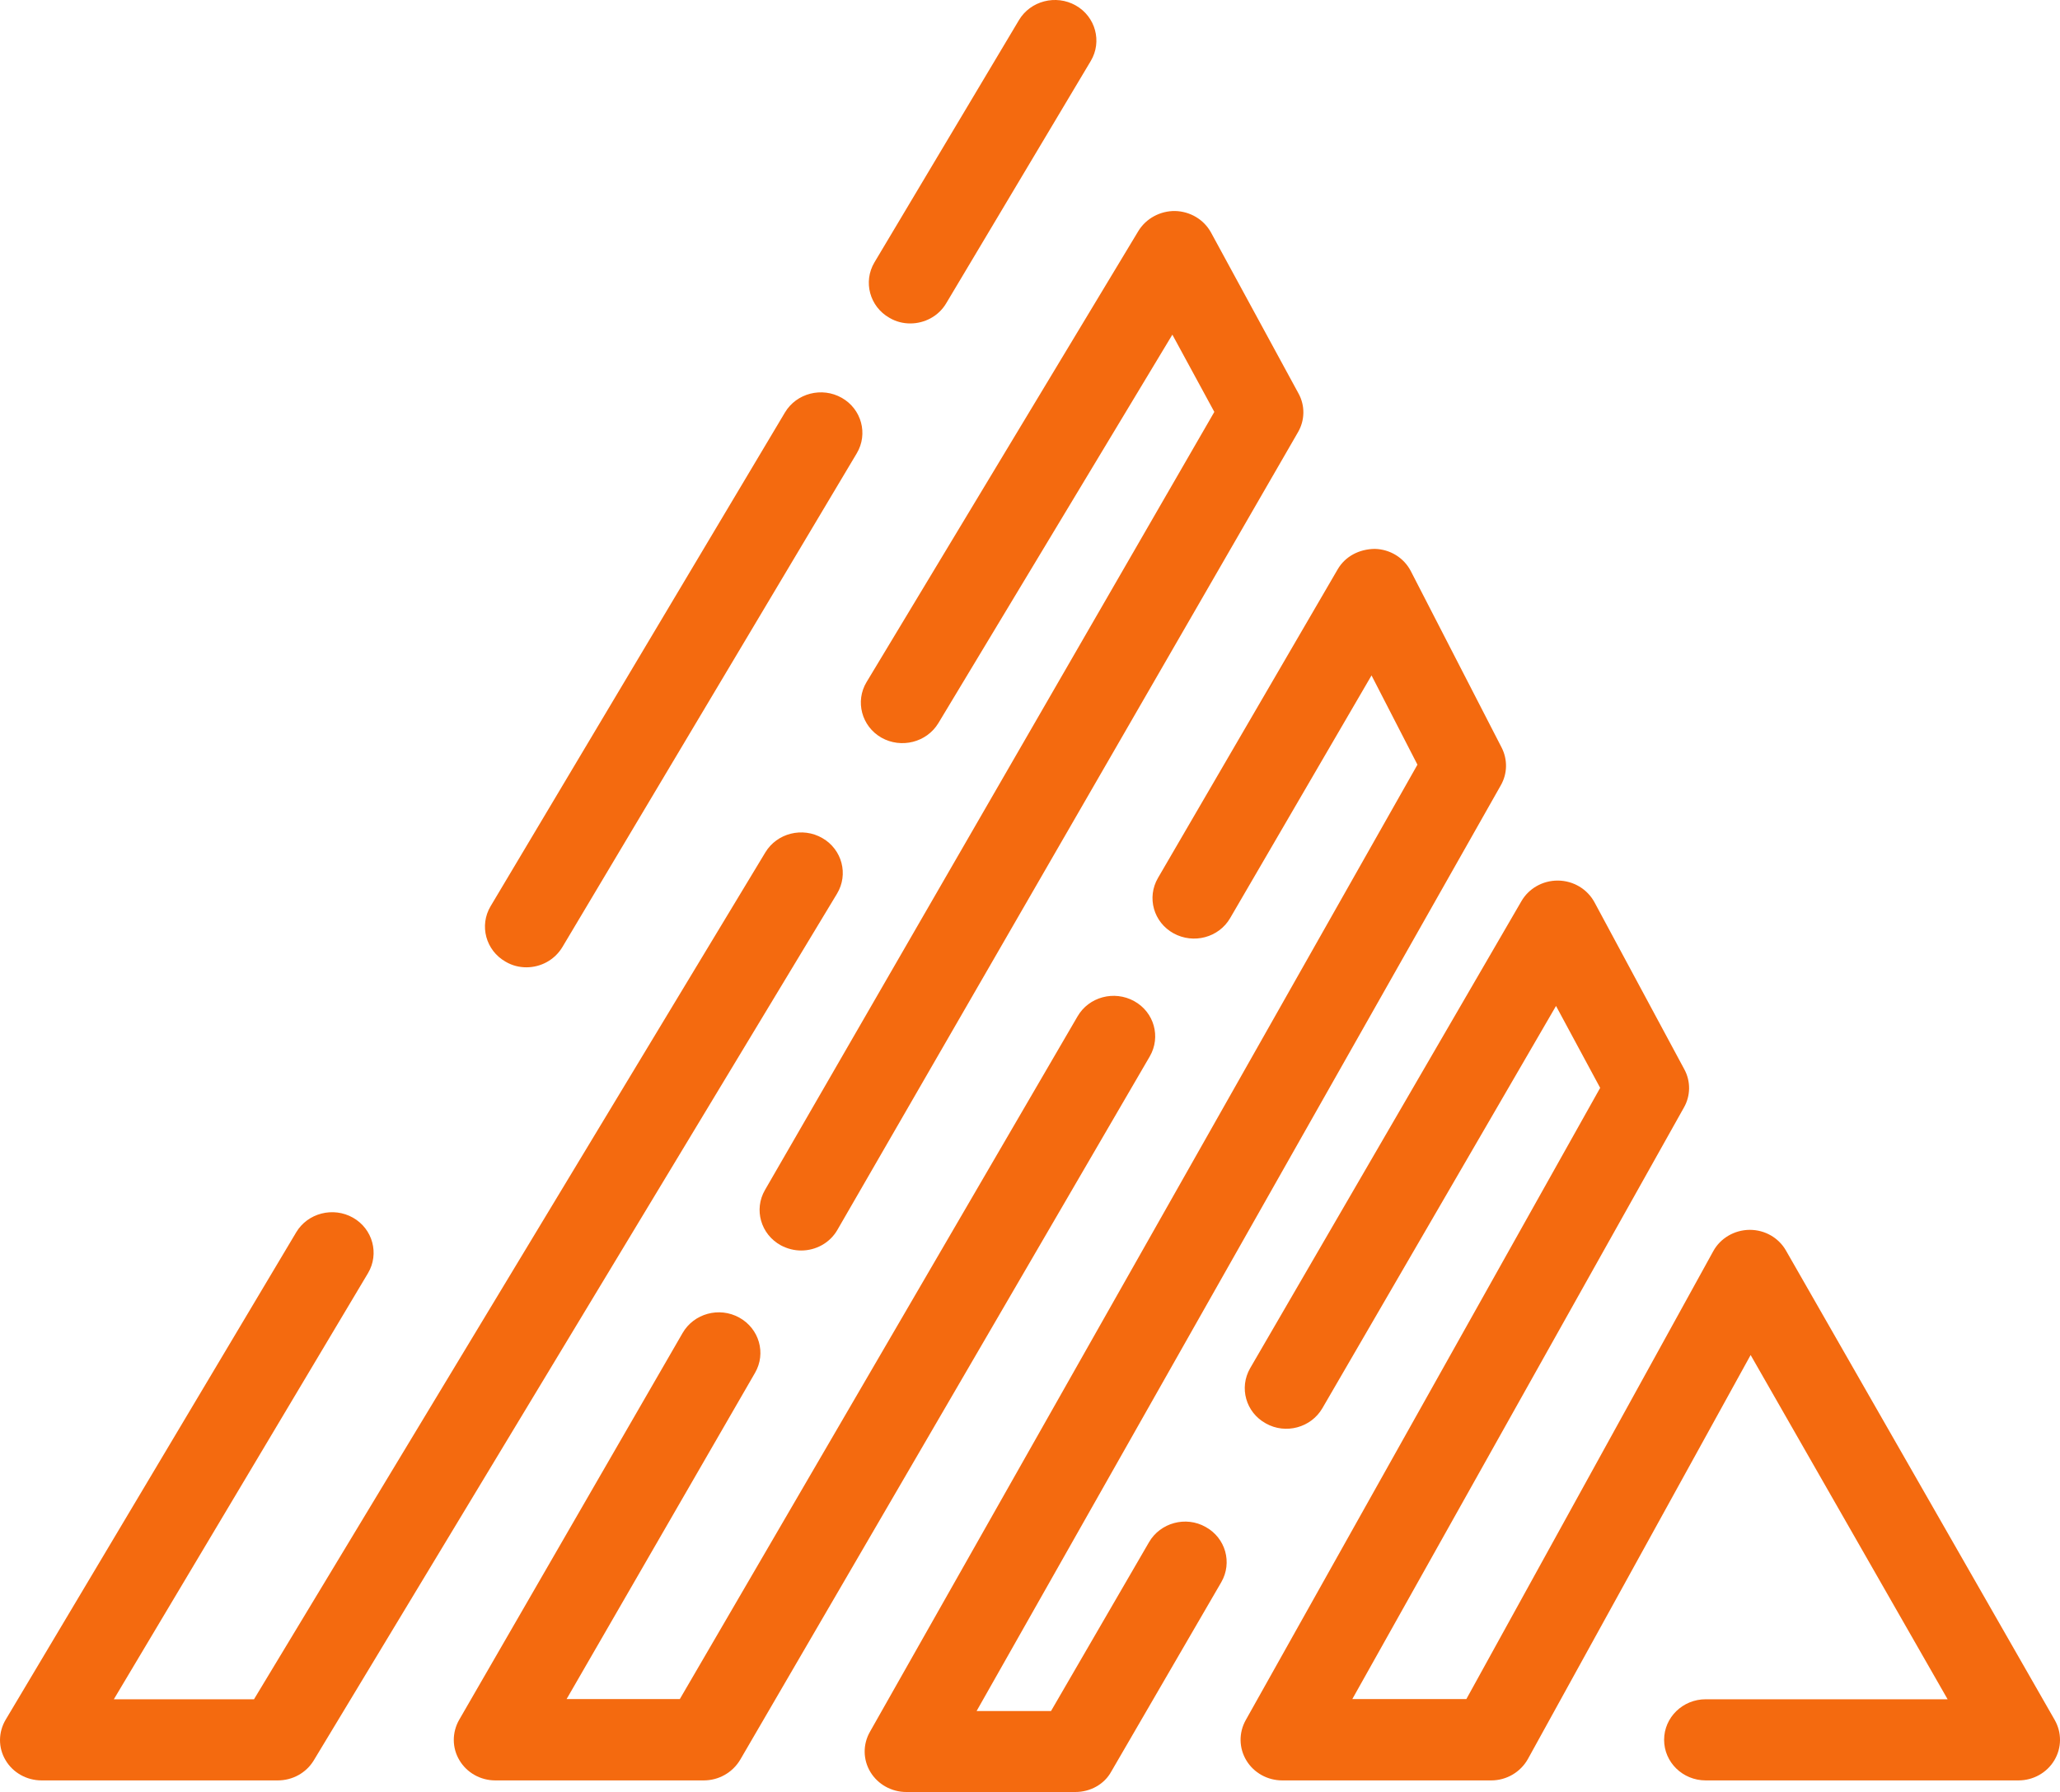 <svg width="100" height="87" viewBox="0 0 100 87" fill="none" xmlns="http://www.w3.org/2000/svg">
<path d="M97.984 86.437H82.8C81.686 86.437 80.782 85.556 80.782 84.468C80.782 83.38 81.686 82.498 82.8 82.498H94.544L84.982 65.785L74.171 85.396C73.815 86.034 73.133 86.437 72.393 86.437H62.244C61.533 86.437 60.87 86.072 60.505 85.471C60.14 84.871 60.13 84.13 60.467 83.52L77.678 52.815L75.535 48.838L64.195 68.364C63.648 69.312 62.408 69.649 61.447 69.105C60.476 68.571 60.14 67.37 60.688 66.423L73.853 43.755C74.209 43.136 74.882 42.751 75.612 42.751C75.622 42.751 75.631 42.751 75.641 42.751C76.381 42.761 77.053 43.164 77.4 43.801L81.763 51.914C82.08 52.496 82.07 53.199 81.743 53.771L65.646 82.489H71.182L83.165 60.749C83.511 60.111 84.194 59.717 84.924 59.708C84.934 59.708 84.934 59.708 84.943 59.708C85.674 59.708 86.347 60.092 86.702 60.721L99.743 83.502C100.089 84.111 100.089 84.852 99.724 85.462C99.359 86.072 98.695 86.437 97.984 86.437Z" fill="#F46A0F"/>
<path d="M52.202 87H43.995C43.284 87 42.621 86.634 42.255 86.034C41.89 85.434 41.881 84.693 42.227 84.083L68.808 37.124L66.579 32.791L59.717 44.571C59.169 45.518 57.939 45.846 56.968 45.312C55.998 44.777 55.661 43.576 56.209 42.629L64.935 27.642C65.3 27.014 65.973 26.657 66.742 26.648C67.482 26.667 68.155 27.079 68.491 27.736L72.892 36.289C73.19 36.871 73.181 37.555 72.854 38.127L47.407 83.07H51.02L55.777 74.873C56.325 73.926 57.564 73.588 58.525 74.132C59.496 74.667 59.832 75.867 59.285 76.815L53.941 86.015C53.605 86.625 52.932 87 52.202 87Z" fill="#F46A0F"/>
<path d="M34.164 86.437H24.044C23.324 86.437 22.661 86.062 22.305 85.462C21.94 84.862 21.94 84.111 22.286 83.502L33.136 64.716C33.683 63.769 34.913 63.431 35.884 63.966C36.855 64.5 37.201 65.701 36.653 66.648L27.504 82.489H33.001L52.308 49.344C52.855 48.397 54.086 48.069 55.056 48.603C56.027 49.138 56.363 50.339 55.815 51.286L35.932 85.434C35.557 86.062 34.885 86.437 34.164 86.437Z" fill="#F46A0F"/>
<path d="M38.892 60.711C38.556 60.711 38.219 60.627 37.902 60.458C36.931 59.924 36.586 58.723 37.133 57.776L58.948 19.998L56.911 16.247L45.552 35.107C44.985 36.045 43.745 36.355 42.784 35.811C41.823 35.258 41.506 34.048 42.063 33.119L55.258 11.22C55.633 10.601 56.325 10.235 57.045 10.244C57.776 10.263 58.439 10.657 58.785 11.285L63.032 19.098C63.359 19.689 63.35 20.402 63.004 20.992L40.651 59.708C40.285 60.346 39.603 60.711 38.892 60.711Z" fill="#F46A0F"/>
<path d="M13.483 86.437H2.018C1.297 86.437 0.625 86.062 0.269 85.453C-0.096 84.843 -0.086 84.093 0.279 83.483L14.377 59.83C14.934 58.892 16.174 58.573 17.135 59.117C18.096 59.661 18.422 60.871 17.865 61.809L5.526 82.498H12.33L37.153 41.382C37.719 40.444 38.959 40.134 39.92 40.688C40.881 41.241 41.198 42.451 40.631 43.389L15.222 85.481C14.857 86.072 14.204 86.437 13.483 86.437Z" fill="#F46A0F"/>
<path d="M25.553 46.962C25.207 46.962 24.861 46.878 24.544 46.69C23.583 46.146 23.256 44.936 23.814 43.998L38.104 20.026C38.661 19.088 39.901 18.77 40.862 19.314C41.823 19.858 42.15 21.067 41.592 22.005L27.302 45.977C26.918 46.615 26.245 46.962 25.553 46.962Z" fill="#F46A0F"/>
<path d="M44.187 15.703C43.841 15.703 43.495 15.618 43.178 15.431C42.217 14.887 41.89 13.677 42.448 12.739L49.463 0.978C50.02 0.04 51.26 -0.279 52.221 0.265C53.182 0.809 53.509 2.019 52.952 2.957L45.936 14.718C45.561 15.356 44.879 15.703 44.187 15.703Z" fill="#F46A0F"/>
</svg>
